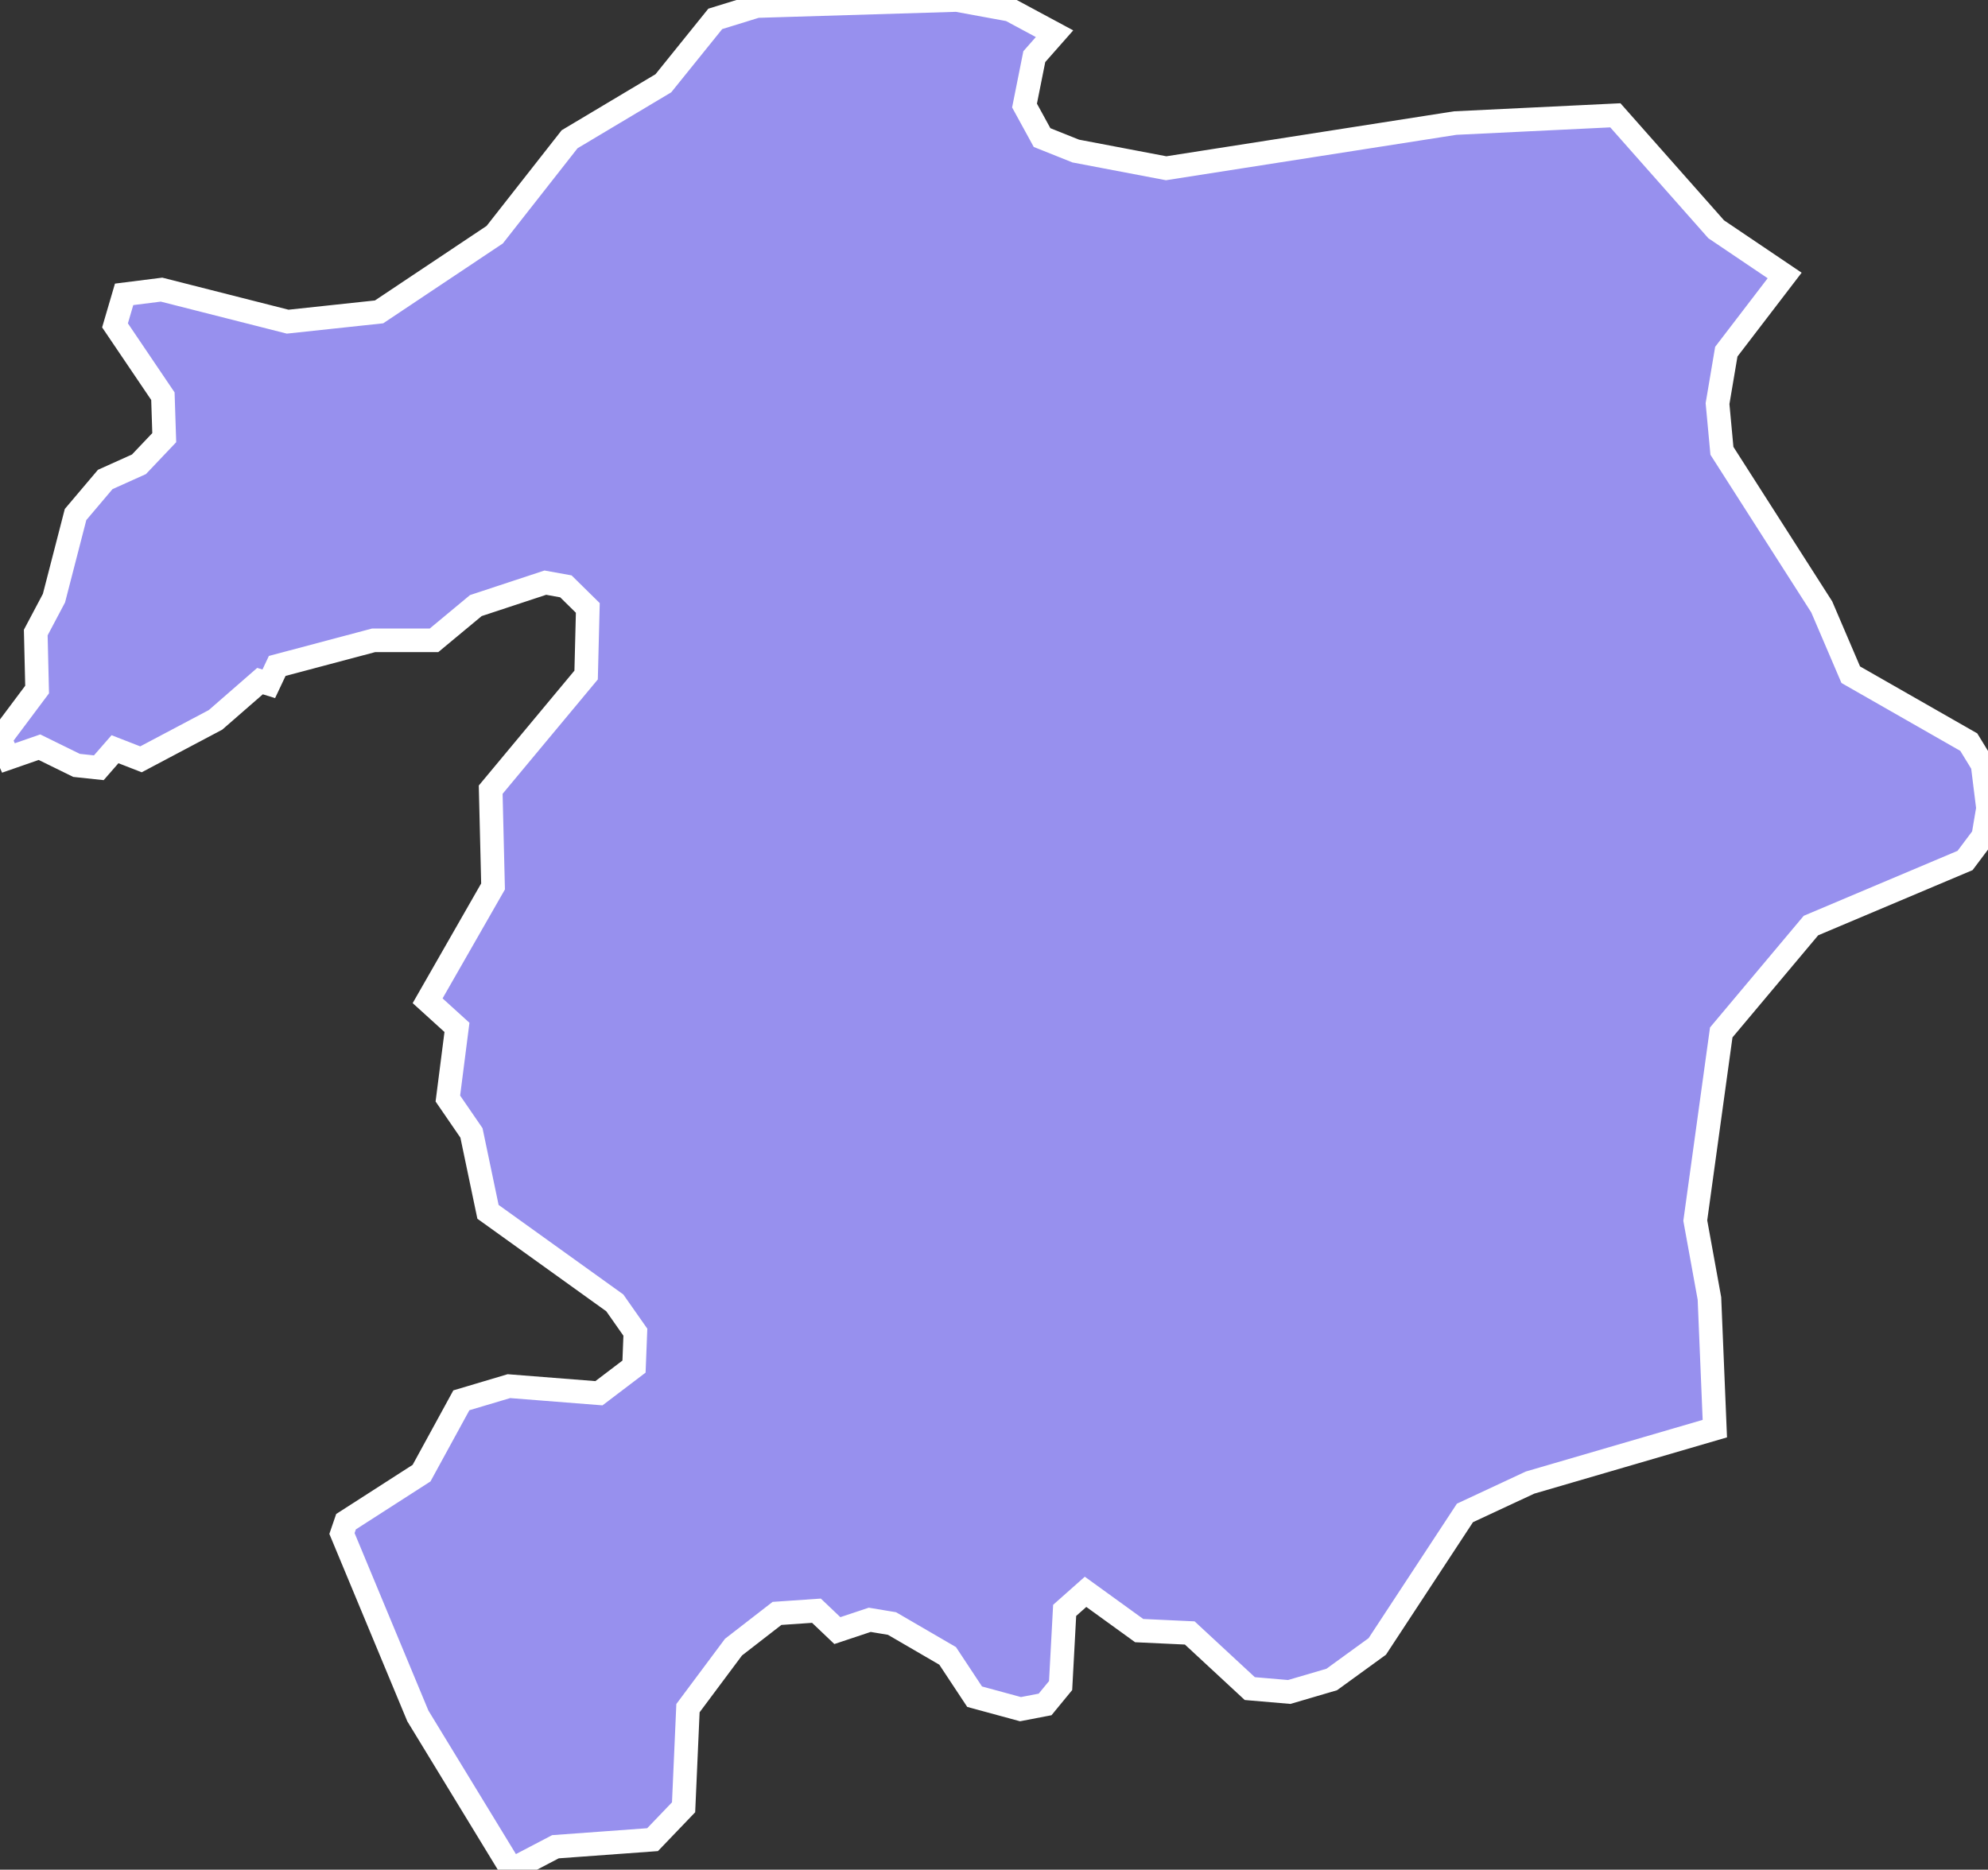 <svg xmlns="http://www.w3.org/2000/svg" viewBox="588.895 140.693 58.95 55.45" width="58.95" height="55.45">
            <rect x="588.895" y="140.693" width="58.95" height="55.45" fill="#333333" stroke="none"/>
            <path 
                d="m 610.105,141.253 1.23,-0.38 5.93,-0.18 1.58,0.29 1.32,0.71 0,0 -0.6,0.68 -0.29,1.45 0.52,0.95 1,0.4 2.68,0.51 8.57,-1.34 4.75,-0.23 2.99,3.38 2.03,1.37 0,0 -1.73,2.26 -0.26,1.54 0.13,1.4 2.96,4.63 0.86,2.01 3.5,2 0.41,0.67 0.16,1.29 -0.14,0.83 -0.54,0.72 -4.57,1.93 -2.66,3.17 -0.77,5.58 0.42,2.31 0.16,3.86 0,0 -5.48,1.6 -1.93,0.9 -2.6,3.96 -1.35,0.98 -1.26,0.37 -1.17,-0.1 -1.78,-1.65 -1.5,-0.07 -1.59,-1.15 -0.62,0.55 -0.12,2.23 -0.46,0.56 -0.73,0.14 -1.36,-0.37 -0.8,-1.21 -1.65,-0.96 -0.66,-0.11 -0.96,0.32 -0.62,-0.59 -1.17,0.08 -1.29,1 -1.35,1.81 -0.13,2.94 -0.92,0.96 -2.88,0.21 -1.3,0.68 0,0 -2.78,-4.56 -2.25,-5.41 0.12,-0.35 2.24,-1.44 1.18,-2.16 1.41,-0.42 2.67,0.21 1.04,-0.79 0.04,-1.02 -0.61,-0.87 -3.76,-2.7 -0.49,-2.34 -0.7,-1.02 0.27,-2.11 -0.87,-0.79 1.94,-3.39 -0.07,-2.87 2.83,-3.4 0.05,-1.99 -0.65,-0.64 -0.61,-0.11 -2.06,0.68 -1.24,1.03 -1.79,0 -2.86,0.76 -0.25,0.53 -0.26,-0.08 -1.32,1.15 -2.21,1.17 -0.77,-0.3 -0.48,0.55 -0.66,-0.07 -1.1,-0.54 -0.92,0.32 0,0 -0.25,-0.56 1.1,-1.47 -0.04,-1.69 0.54,-1.02 0.64,-2.48 0.88,-1.04 1,-0.45 0.75,-0.79 -0.04,-1.23 -1.42,-2.1 0.27,-0.92 1.11,-0.14 3.74,0.95 2.71,-0.29 3.43,-2.29 2.22,-2.83 2.78,-1.66 z" 
                fill="rgb(151, 144, 238)" 
                stroke="white" 
                stroke-width=".7px"
                title="Bingöl" 
                id="TR-12" 
            />
        </svg>